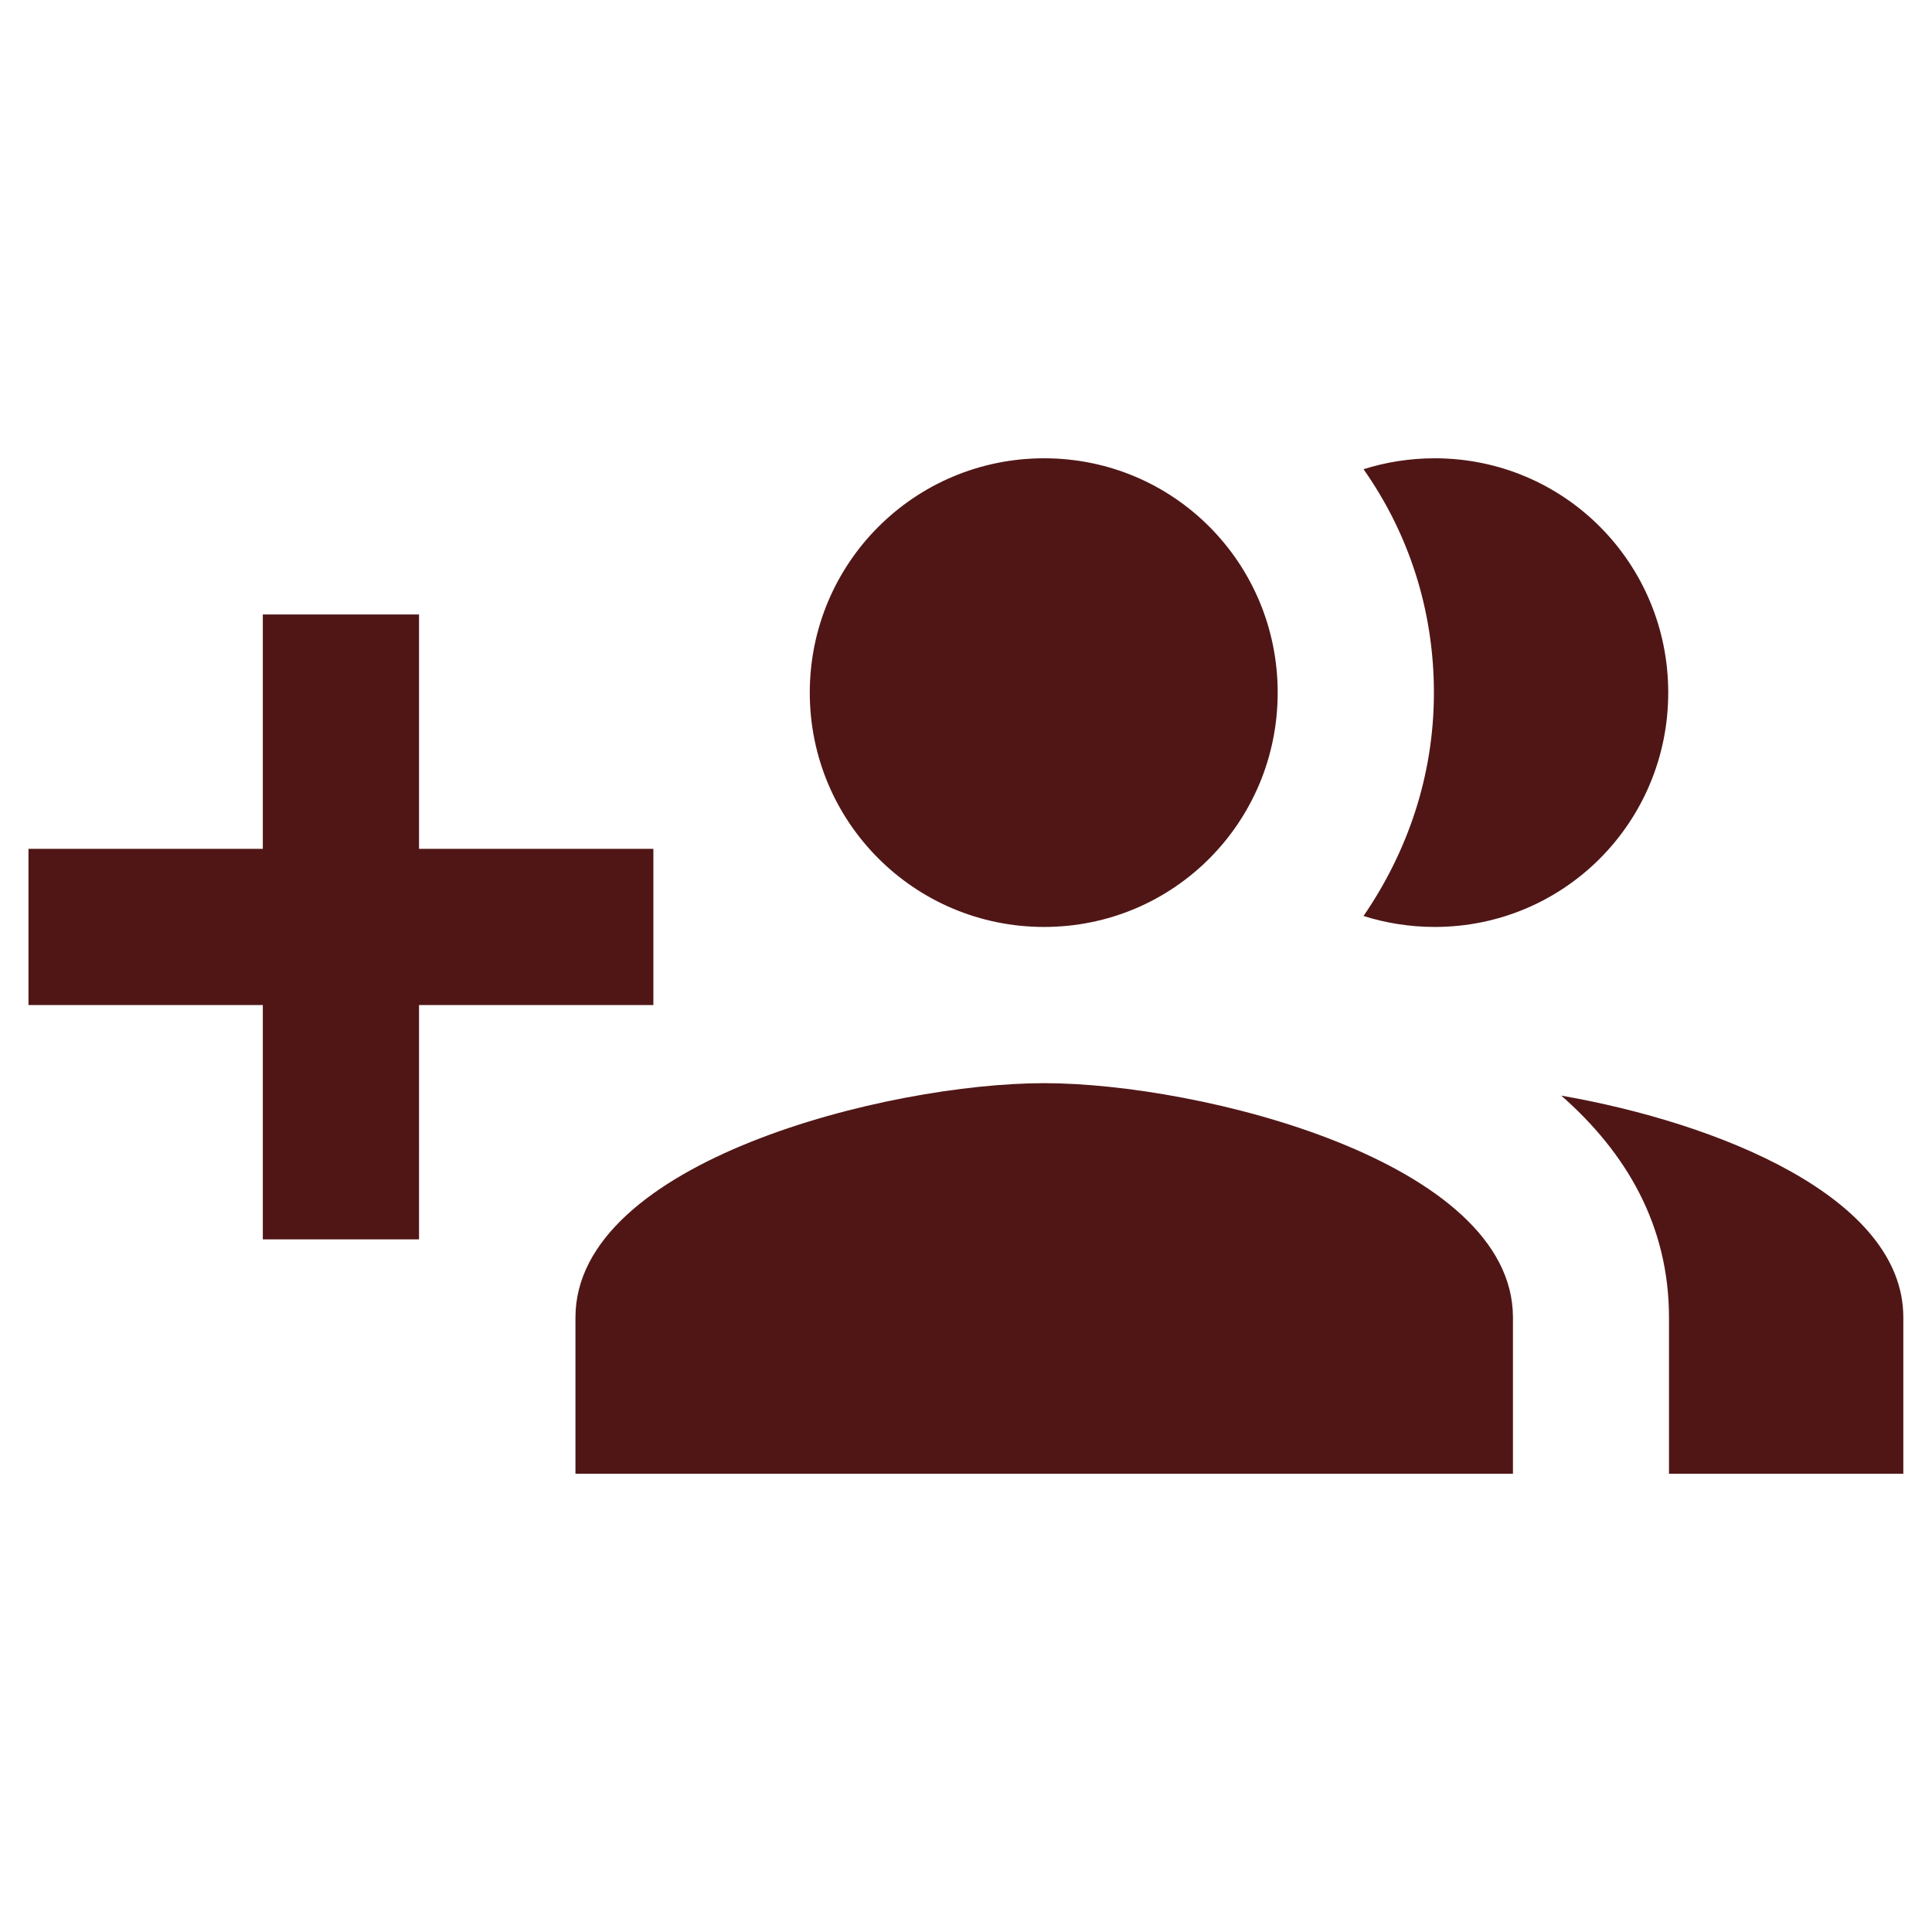 <?xml version="1.0" encoding="UTF-8" standalone="no"?>
<svg
   class="svg-icon"
   style="width: 1em; height: 1em;vertical-align: middle;fill: currentColor;overflow: hidden;"
   viewBox="0 0 1024 1024"
   version="1.1"
   id="svg7965"
   sodipodi:docname="sign-up-r.svg"
   inkscape:version="1.2.2 (732a01da63, 2022-12-09)"
   xmlns:inkscape="http://www.inkscape.org/namespaces/inkscape"
   xmlns:sodipodi="http://sodipodi.sourceforge.net/DTD/sodipodi-0.dtd"
   xmlns="http://www.w3.org/2000/svg"
   xmlns:svg="http://www.w3.org/2000/svg">
  <defs
     id="defs7969" />
  <sodipodi:namedview
     id="namedview7967"
     pagecolor="#ffffff"
     bordercolor="#000000"
     borderopacity="0.25"
     inkscape:showpageshadow="2"
     inkscape:pageopacity="0.0"
     inkscape:pagecheckerboard="0"
     inkscape:deskcolor="#d1d1d1"
     showgrid="false"
     inkscape:zoom="1.1357422"
     inkscape:cx="512"
     inkscape:cy="512.88048"
     inkscape:window-width="2560"
     inkscape:window-height="1368"
     inkscape:window-x="-8"
     inkscape:window-y="-8"
     inkscape:window-maximized="1"
     inkscape:current-layer="svg7965" />
  <path
     d="M346.4 449.9H222.1V325.7h-82.8v124.2H15.1v82.8h124.2v124.2h82.8V532.7h124.2v-82.8z m414 41.4c68.7 0 123.8-55.5 123.8-124.2s-55.1-124.2-123.8-124.2c-13.3 0-26.1 2.1-37.7 5.8 23.6 33.5 37.3 74.1 37.3 118.4s-14.1 84.5-37.3 118.4c11.7 3.7 24.5 5.8 37.7 5.8z m-207 0c68.7 0 123.8-55.5 123.8-124.2s-55.1-124.2-123.8-124.2-124.2 55.5-124.2 124.2 55.5 124.2 124.2 124.2z m274.1 89.4c34.4 30.2 57.1 68.7 57.1 117.6v82.8h124.2v-82.8c0.1-63.7-98-103.1-181.3-117.6z m-274.1-6.6c-82.8 0-248.4 41.4-248.4 124.2v82.8h496.9v-82.8c0-82.8-165.7-124.2-248.5-124.2z"
     fill="#515151"
     id="path7963"
     style="fill:#501616;fill-opacity:1" />
</svg>

